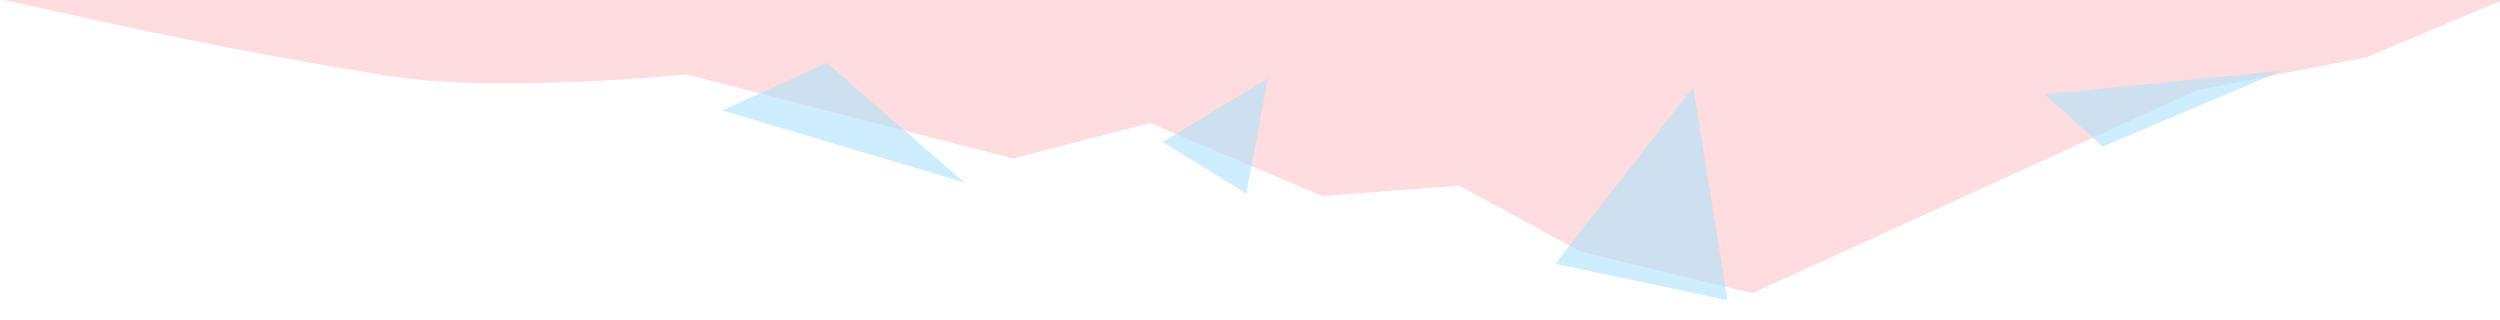 <?xml version="1.0" encoding="utf-8"?>
<!-- Generator: Adobe Illustrator 22.0.0, SVG Export Plug-In . SVG Version: 6.00 Build 0)  -->
<svg version="1.1" id="e4bd43fe-65e3-4161-83d4-179002c8a484"
	 xmlns="http://www.w3.org/2000/svg" xmlns:xlink="http://www.w3.org/1999/xlink" x="0px" y="0px" viewBox="0 0 960 123"
	 style="enable-background:new 0 0 960 123;" xml:space="preserve">
<style type="text/css">
	.st0{fill:#FFDDDE;enable-background:new    ;}
	.st1{opacity:0.55;fill:#A5DFFF;enable-background:new    ;}
</style>
<title>m</title>
<path class="st0" d="M1.1,0c2.9,0,69.8,16.8,149.2,29.3c41.5,6.5,113.3-0.7,113.3-0.7L389,60.9l52.6-13.7l66.1,28.1l52.7-4
	l46.3,25.2l66.2,16.1l170.8-78l65-12.6L961.1,0H1.1z"/>
<polygon class="st1" points="597.2,101.3 650.2,33.5 663.4,115.3 "/>
<polygon class="st1" points="370.4,70.1 317.5,24.2 277.3,42.4 "/>
<polygon class="st1" points="807.4,56.3 785.2,36.2 876.4,27.1 "/>
<polygon class="st1" points="446.4,54.5 486.9,30.1 478.6,74.4 "/>
</svg>
